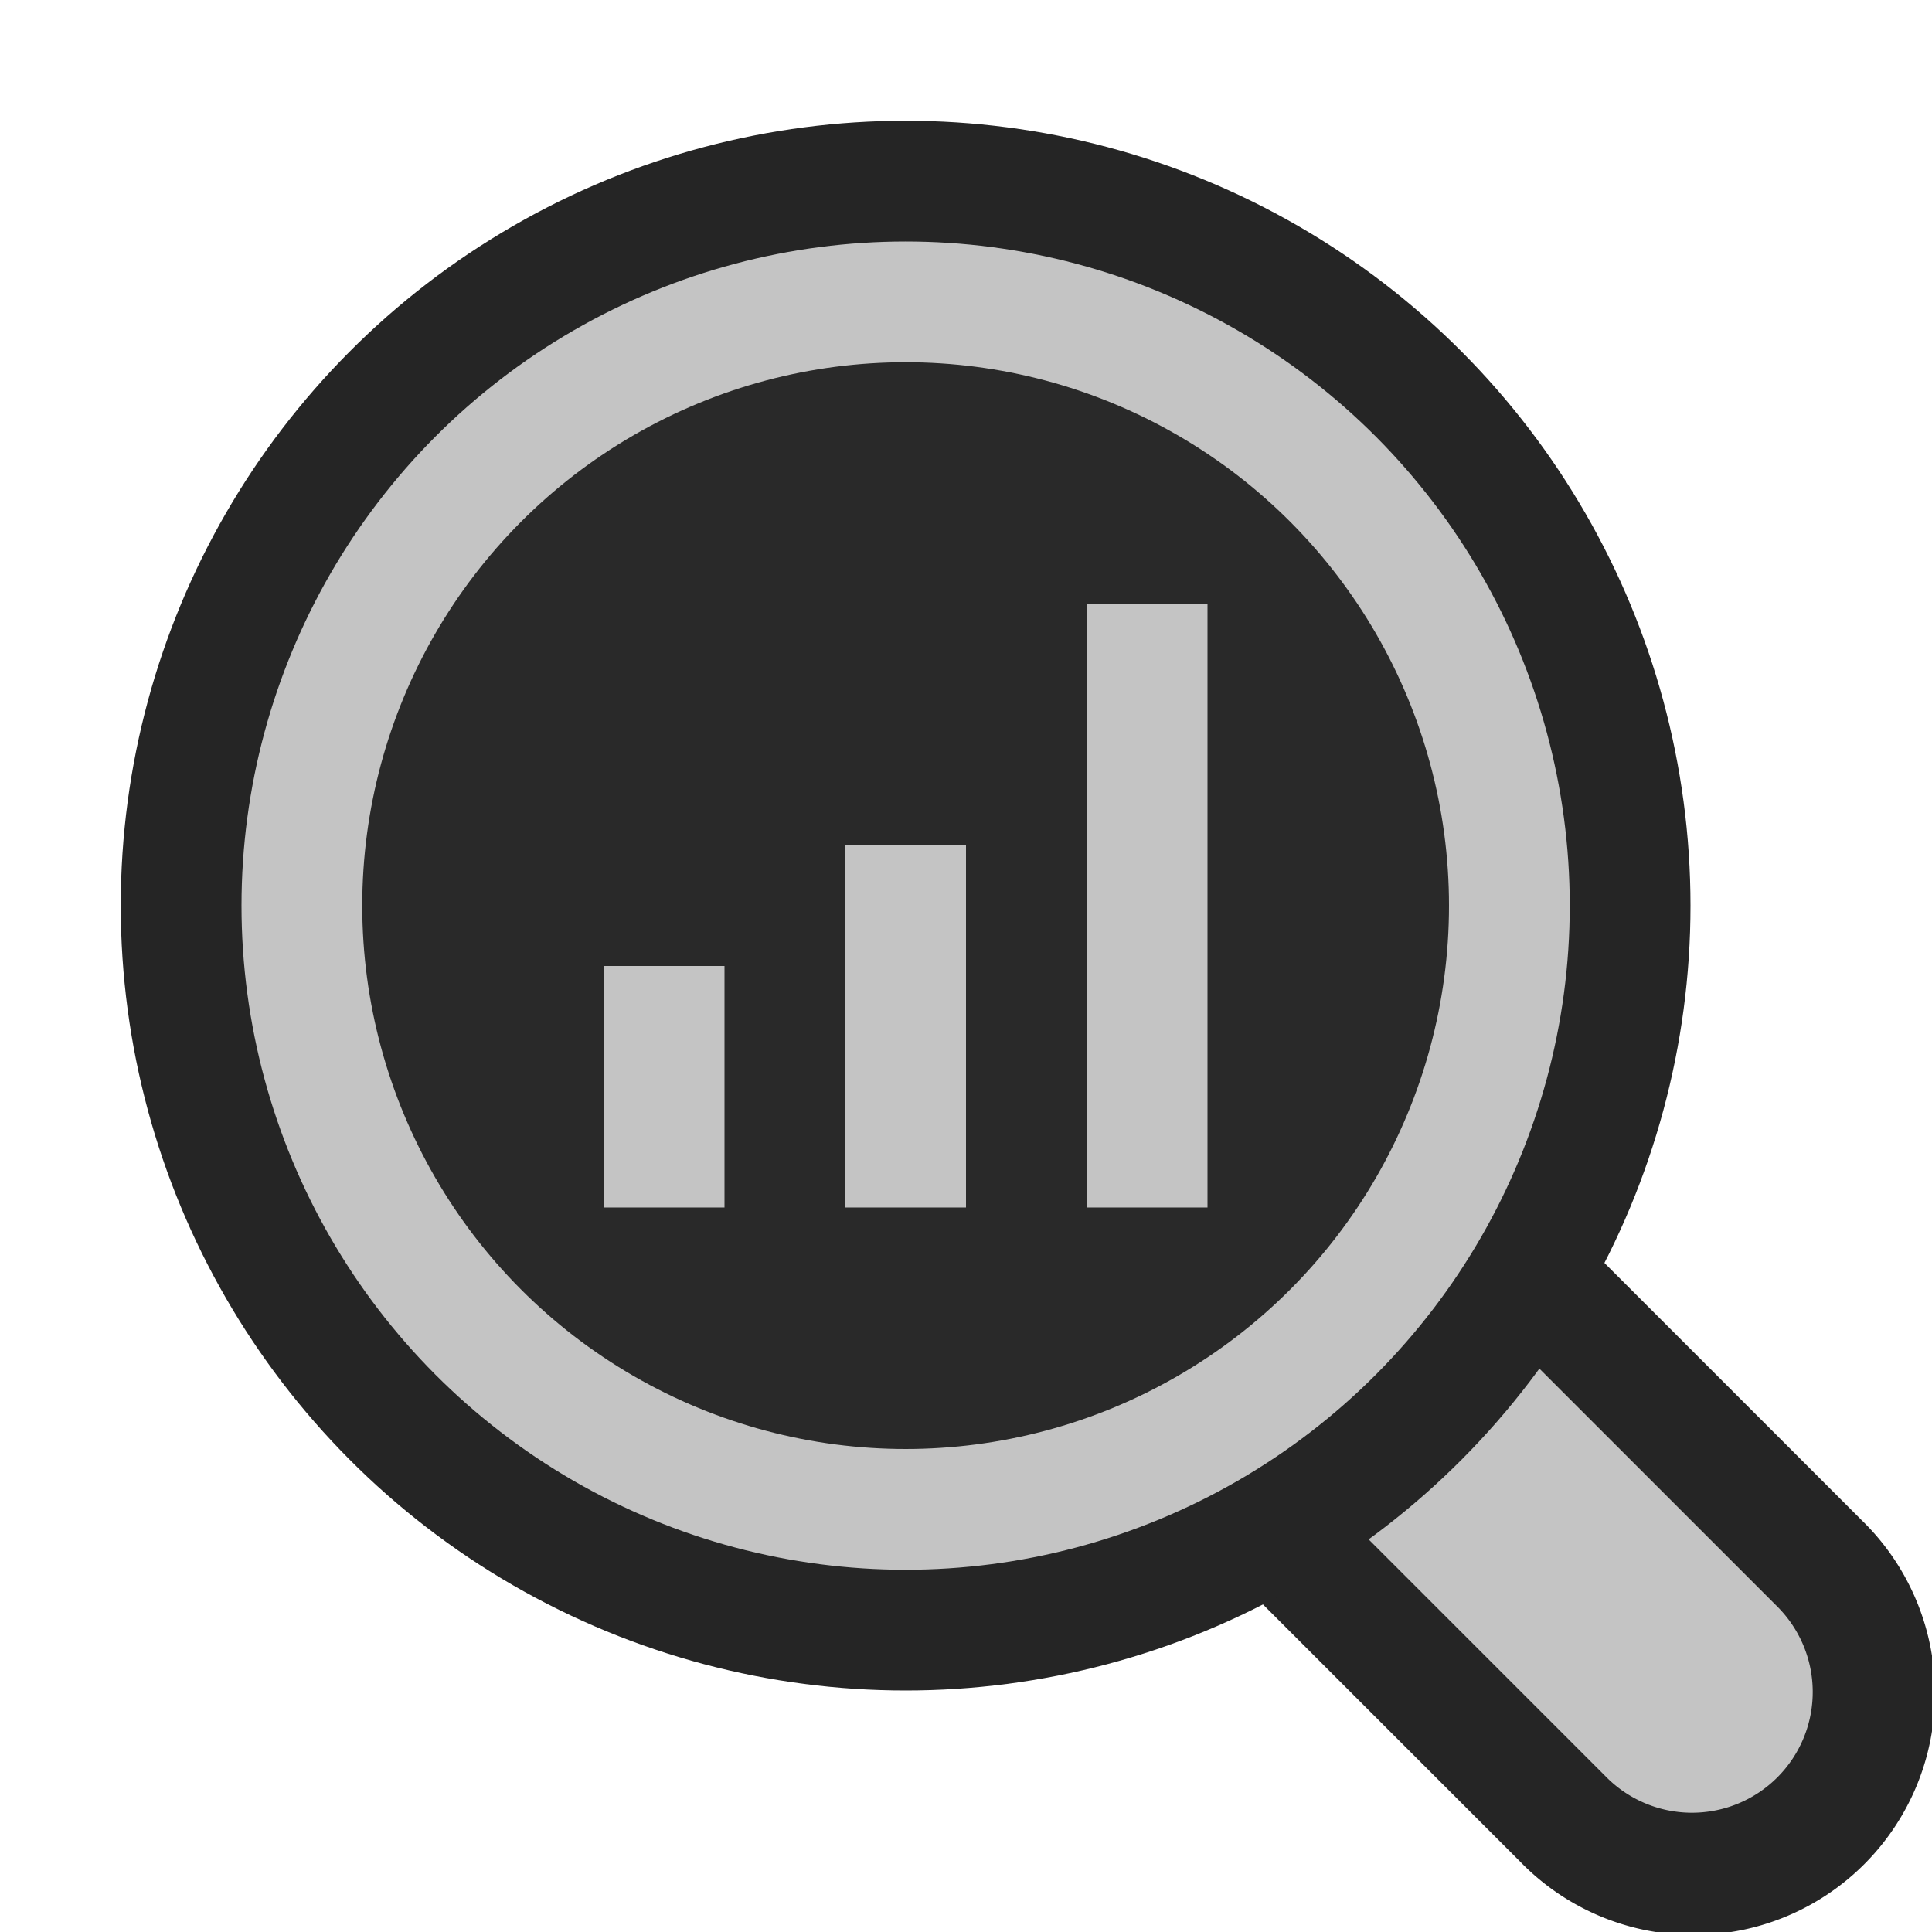 <svg xmlns="http://www.w3.org/2000/svg" width="16" height="16" viewBox="0 0 16 16">
  <path fill="#252525" d="M15.414 12.586L10.828 8 8 10.828l4.586 4.586a2 2 0 102.828-2.828z"/>
  <path fill="#c4c4c4" d="M10.121 8.707l-1.414 1.414 4.586 4.586a1 1 0 101.414-1.414z"/>
  <g>
    <circle cx="7.5" cy="7.5" r="6.5" fill="#252525"/>
    <circle cx="7.5" cy="7.5" r="5.5" fill="#c4c4c4"/>
    <circle cx="7.5" cy="7.5" r="4.5" fill="#292929"/>
    <path fill="#c4c4c4" d="M10 10H9V5h1zM8 7H7v3h1zM6 8H5v2h1z"/>
  </g>
</svg>
